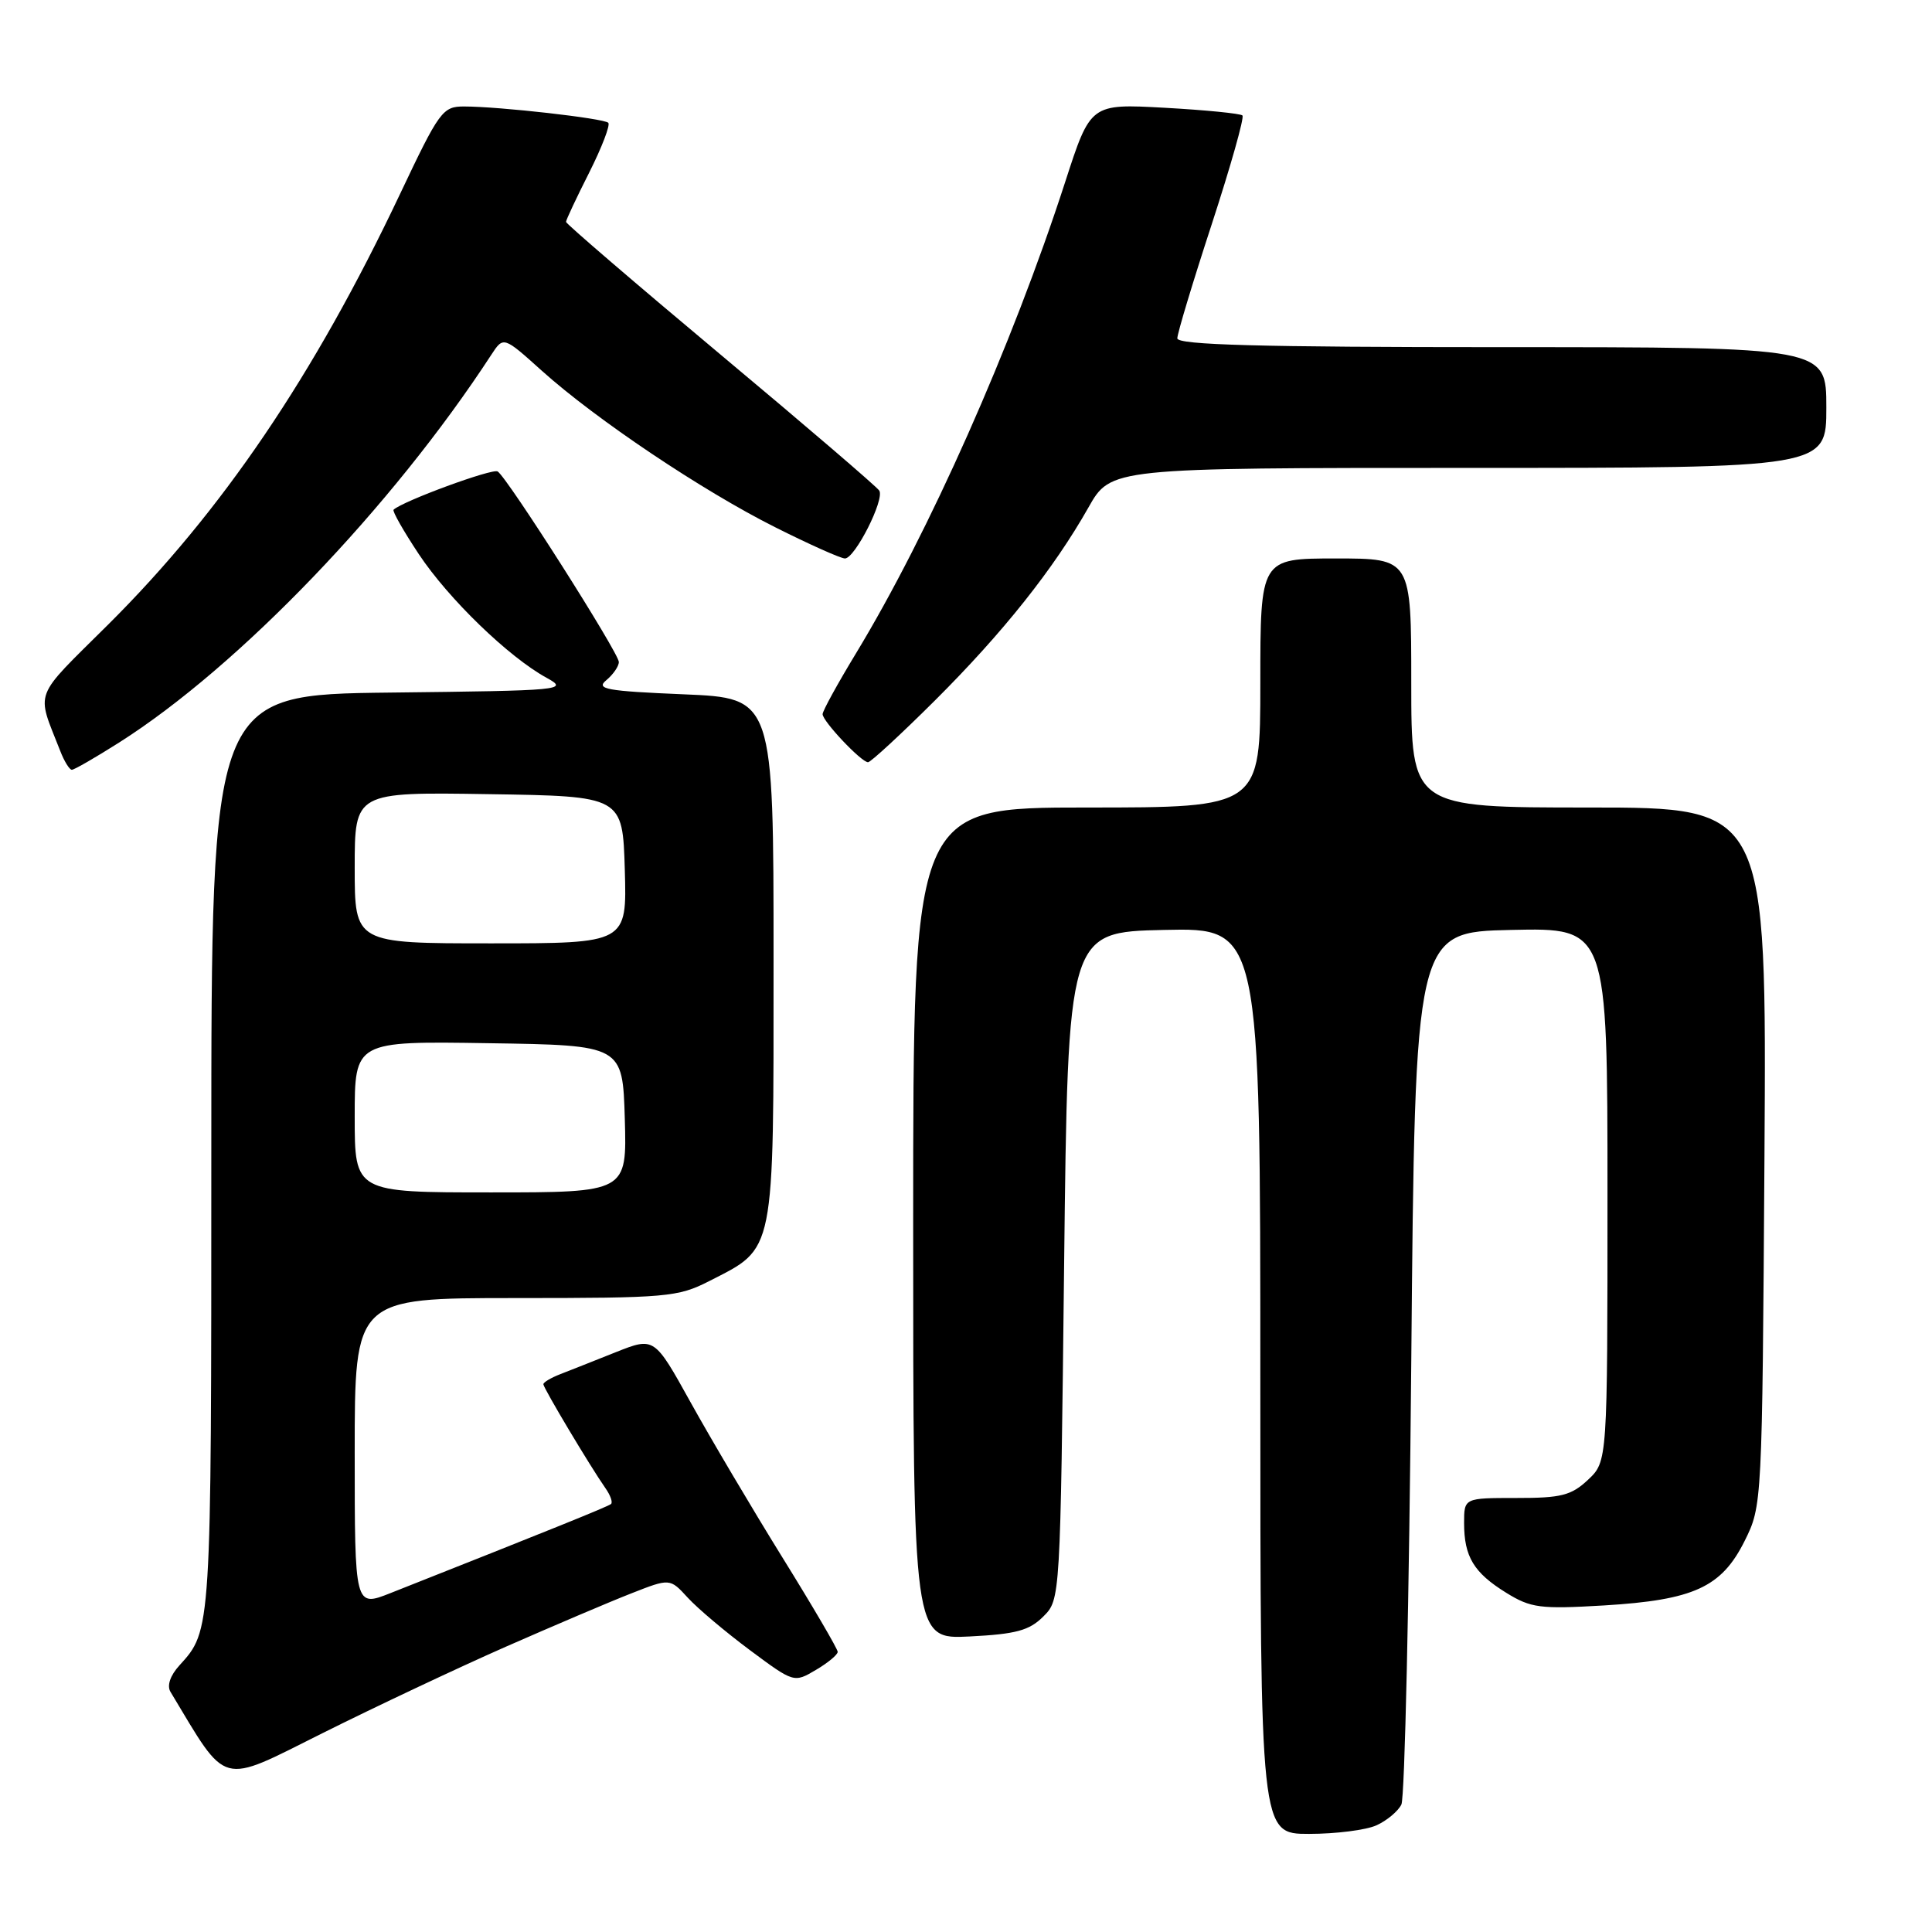 <?xml version="1.0" encoding="UTF-8" standalone="no"?>
<!DOCTYPE svg PUBLIC "-//W3C//DTD SVG 1.1//EN" "http://www.w3.org/Graphics/SVG/1.1/DTD/svg11.dtd" >
<svg xmlns="http://www.w3.org/2000/svg" xmlns:xlink="http://www.w3.org/1999/xlink" version="1.1" viewBox="0 0 256 256">
 <g >
 <path fill="currentColor"
d=" M 182.40 241.86 C 183.77 241.24 185.25 240.00 185.69 239.11 C 186.14 238.23 186.72 211.85 187.00 180.50 C 187.50 123.50 187.50 123.50 200.25 123.22 C 213.00 122.94 213.00 122.94 213.00 158.30 C 213.00 193.65 213.00 193.65 210.42 196.08 C 208.20 198.16 206.86 198.50 200.92 198.49 C 194.00 198.49 194.00 198.49 194.00 201.81 C 194.00 206.27 195.28 208.39 199.58 211.05 C 202.85 213.07 204.07 213.23 212.52 212.73 C 224.44 212.01 228.11 210.33 231.18 204.17 C 233.49 199.52 233.50 199.35 233.80 153.25 C 234.09 107.00 234.09 107.00 210.55 107.00 C 187.00 107.00 187.00 107.00 187.00 90.50 C 187.00 74.00 187.00 74.00 177.00 74.00 C 167.00 74.00 167.00 74.00 167.00 90.50 C 167.00 107.00 167.00 107.00 144.00 107.00 C 121.00 107.00 121.00 107.00 121.00 162.11 C 121.00 217.22 121.00 217.22 128.49 216.84 C 134.63 216.53 136.39 216.05 138.24 214.20 C 140.50 211.95 140.50 211.95 141.00 167.72 C 141.50 123.50 141.50 123.50 154.25 123.22 C 167.00 122.94 167.00 122.94 167.00 182.97 C 167.00 243.00 167.00 243.00 173.45 243.00 C 177.00 243.00 181.03 242.49 182.40 241.86 Z  M 67.00 218.21 C 73.33 215.43 80.81 212.24 83.63 211.14 C 88.77 209.12 88.77 209.12 91.13 211.70 C 92.43 213.12 96.13 216.24 99.35 218.64 C 105.19 222.98 105.21 222.99 108.10 221.28 C 109.70 220.34 111.00 219.26 111.00 218.88 C 111.00 218.50 107.70 212.86 103.66 206.35 C 99.62 199.83 94.16 190.60 91.51 185.82 C 86.70 177.15 86.70 177.15 81.60 179.17 C 78.80 180.29 75.49 181.60 74.25 182.08 C 73.01 182.56 72.00 183.16 72.00 183.42 C 72.00 183.92 78.23 194.35 80.23 197.20 C 80.89 198.14 81.22 199.08 80.96 199.29 C 80.56 199.63 73.03 202.67 51.75 211.09 C 47.00 212.97 47.00 212.97 47.00 192.49 C 47.00 172.00 47.00 172.00 68.29 172.00 C 88.39 172.00 89.82 171.87 93.98 169.75 C 102.76 165.26 102.50 166.57 102.50 127.18 C 102.50 92.50 102.50 92.50 90.59 92.00 C 80.31 91.57 78.91 91.31 80.34 90.13 C 81.25 89.37 82.00 88.29 82.00 87.72 C 82.00 86.52 67.21 63.25 65.94 62.47 C 65.25 62.03 53.36 66.40 52.15 67.54 C 51.96 67.72 53.46 70.36 55.49 73.42 C 59.42 79.34 67.39 87.06 72.44 89.82 C 75.39 91.44 74.61 91.51 51.75 91.77 C 28.00 92.04 28.00 92.04 28.00 153.08 C 28.00 216.39 28.02 216.00 23.77 220.68 C 22.55 222.02 22.10 223.36 22.59 224.18 C 30.25 236.90 28.94 236.54 42.78 229.63 C 49.77 226.14 60.67 221.00 67.00 218.21 Z  M 15.80 98.38 C 31.67 88.30 51.94 67.19 65.10 47.01 C 66.71 44.55 66.71 44.55 71.80 49.13 C 78.97 55.57 93.04 65.01 102.73 69.87 C 107.25 72.14 111.41 74.00 111.96 74.00 C 113.28 74.00 117.24 66.19 116.51 65.01 C 116.20 64.51 106.73 56.39 95.47 46.98 C 84.21 37.56 75.00 29.65 75.00 29.40 C 75.00 29.15 76.38 26.21 78.07 22.87 C 79.75 19.53 80.89 16.56 80.60 16.27 C 80.01 15.68 66.15 14.11 61.50 14.11 C 58.65 14.10 58.22 14.70 53.00 25.72 C 41.61 49.77 29.44 67.73 14.34 82.75 C 4.24 92.79 4.79 91.34 7.98 99.50 C 8.51 100.88 9.21 102.00 9.52 102.00 C 9.84 102.00 12.66 100.37 15.80 98.38 Z  M 123.90 92.80 C 132.89 83.84 139.61 75.40 144.22 67.25 C 147.19 62.00 147.19 62.00 194.60 62.00 C 242.00 62.00 242.00 62.00 242.00 54.00 C 242.00 46.00 242.00 46.00 199.00 46.00 C 166.86 46.00 156.00 45.70 156.00 44.83 C 156.00 44.19 158.05 37.39 160.56 29.72 C 163.06 22.05 164.90 15.56 164.63 15.30 C 164.37 15.04 159.73 14.58 154.33 14.28 C 144.50 13.74 144.50 13.74 141.14 24.12 C 134.10 45.84 123.07 70.68 113.40 86.61 C 110.98 90.60 109.00 94.20 109.00 94.63 C 109.00 95.57 114.13 101.00 115.02 101.00 C 115.37 101.00 119.37 97.31 123.90 92.80 Z  M 47.00 147.98 C 47.00 137.95 47.00 137.95 64.75 138.23 C 82.50 138.50 82.50 138.50 82.79 148.25 C 83.07 158.00 83.07 158.00 65.04 158.00 C 47.00 158.00 47.00 158.00 47.00 147.98 Z  M 47.00 114.98 C 47.00 104.95 47.00 104.95 64.75 105.23 C 82.50 105.50 82.50 105.50 82.79 115.25 C 83.07 125.00 83.07 125.00 65.04 125.00 C 47.00 125.00 47.00 125.00 47.00 114.98 Z "/>
</g>
</svg>